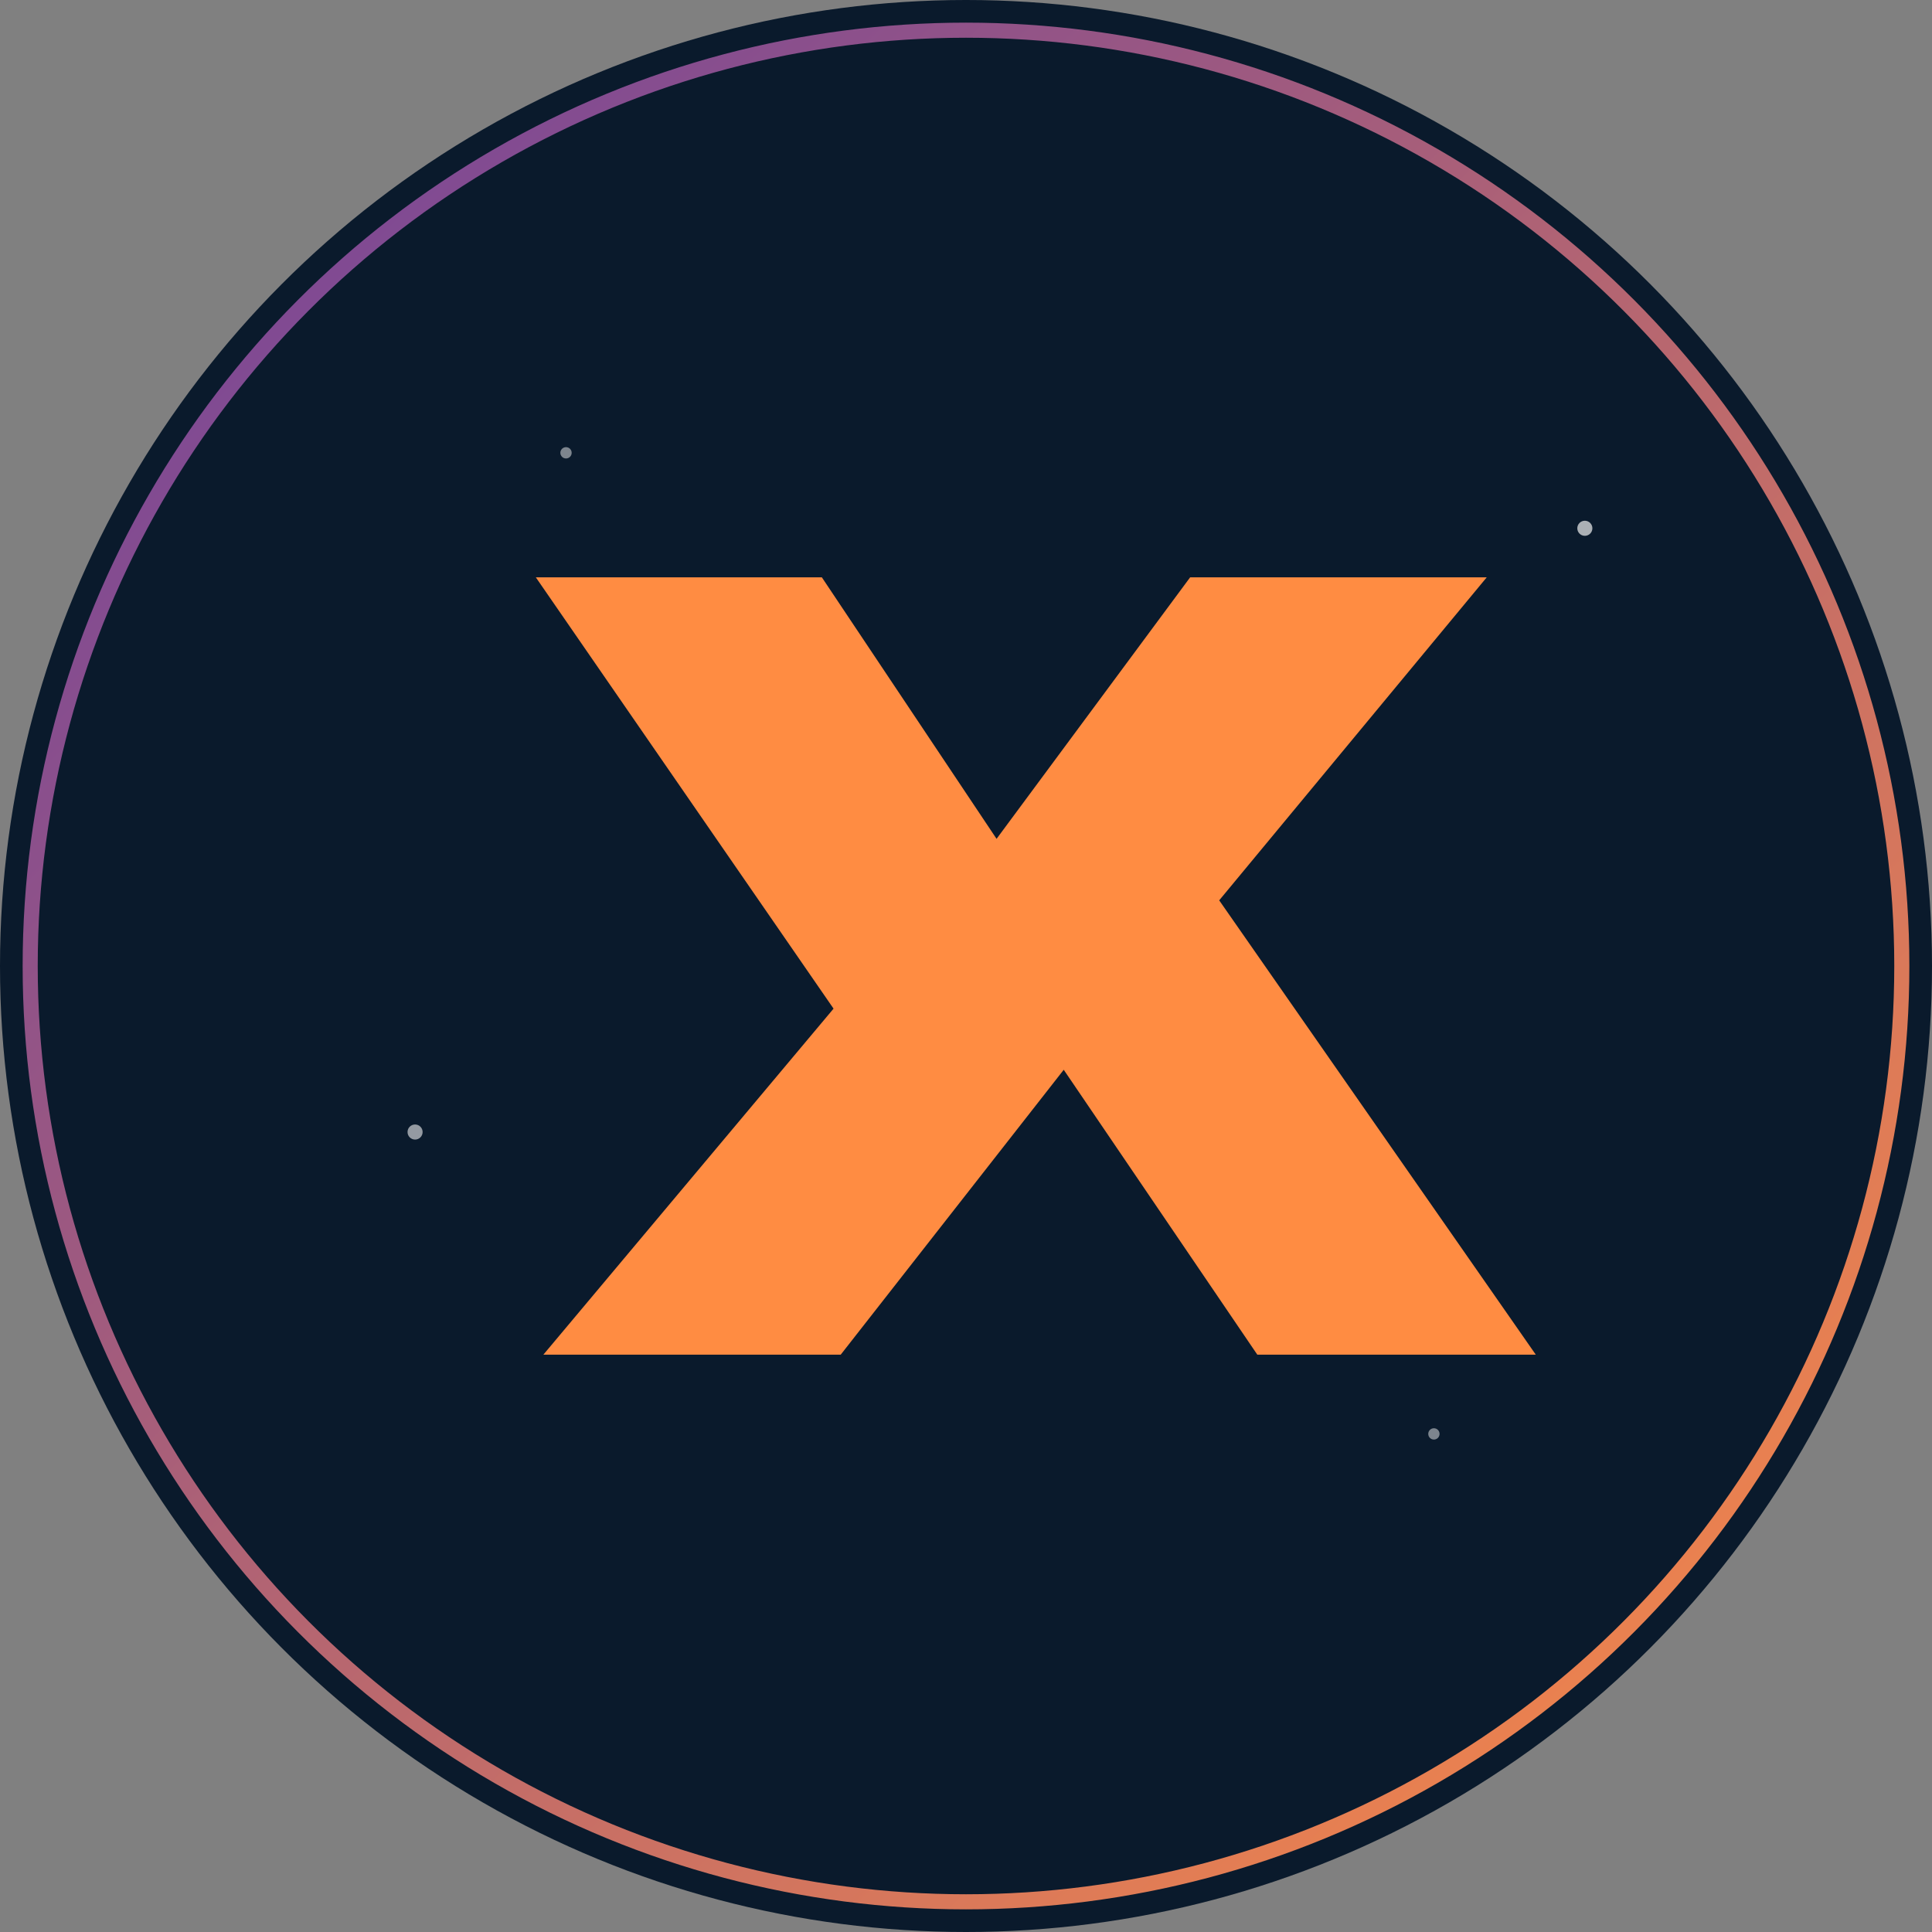 <svg viewBox="0 0 512 512" xmlns="http://www.w3.org/2000/svg">
  <rect x="0" y="0" width="512" height="512" fill="#808080" stroke="none"/>
  <!-- Dark background circle -->
  <circle cx="256" cy="256" r="256" fill="#0a1a2c"/>
  
  <!-- Gradient border -->
  <circle cx="256" cy="256" r="248" fill="none" stroke="url(#gradient)" stroke-width="4"/>
  
  <!-- X logo in secondary color -->
  <path d="M315.4,153L394,153L323.1,238.6L407,359L333.2,359L281.9,283.5L222.8,359L144,359L220.9,267.3L142,153L217.8,153L264.1,222.3L315.4,153Z" fill="#ff8c42"/>
  
  <!-- Gradient definition for the border -->
  <defs>
    <linearGradient id="gradient" x1="0%" y1="0%" x2="100%" y2="100%">
      <stop offset="0%" stop-color="#6b3fa0"/>
      <stop offset="100%" stop-color="#ff8c42"/>
    </linearGradient>
  </defs>
  
  <!-- Subtle star effect -->
  <circle cx="420" cy="140" r="2" fill="#f0f0f0" opacity="0.7"/>
  <circle cx="150" cy="120" r="1.5" fill="#f0f0f0" opacity="0.5"/>
  <circle cx="110" cy="300" r="2" fill="#f0f0f0" opacity="0.6"/>
  <circle cx="380" cy="380" r="1.5" fill="#f0f0f0" opacity="0.5"/>
</svg>
